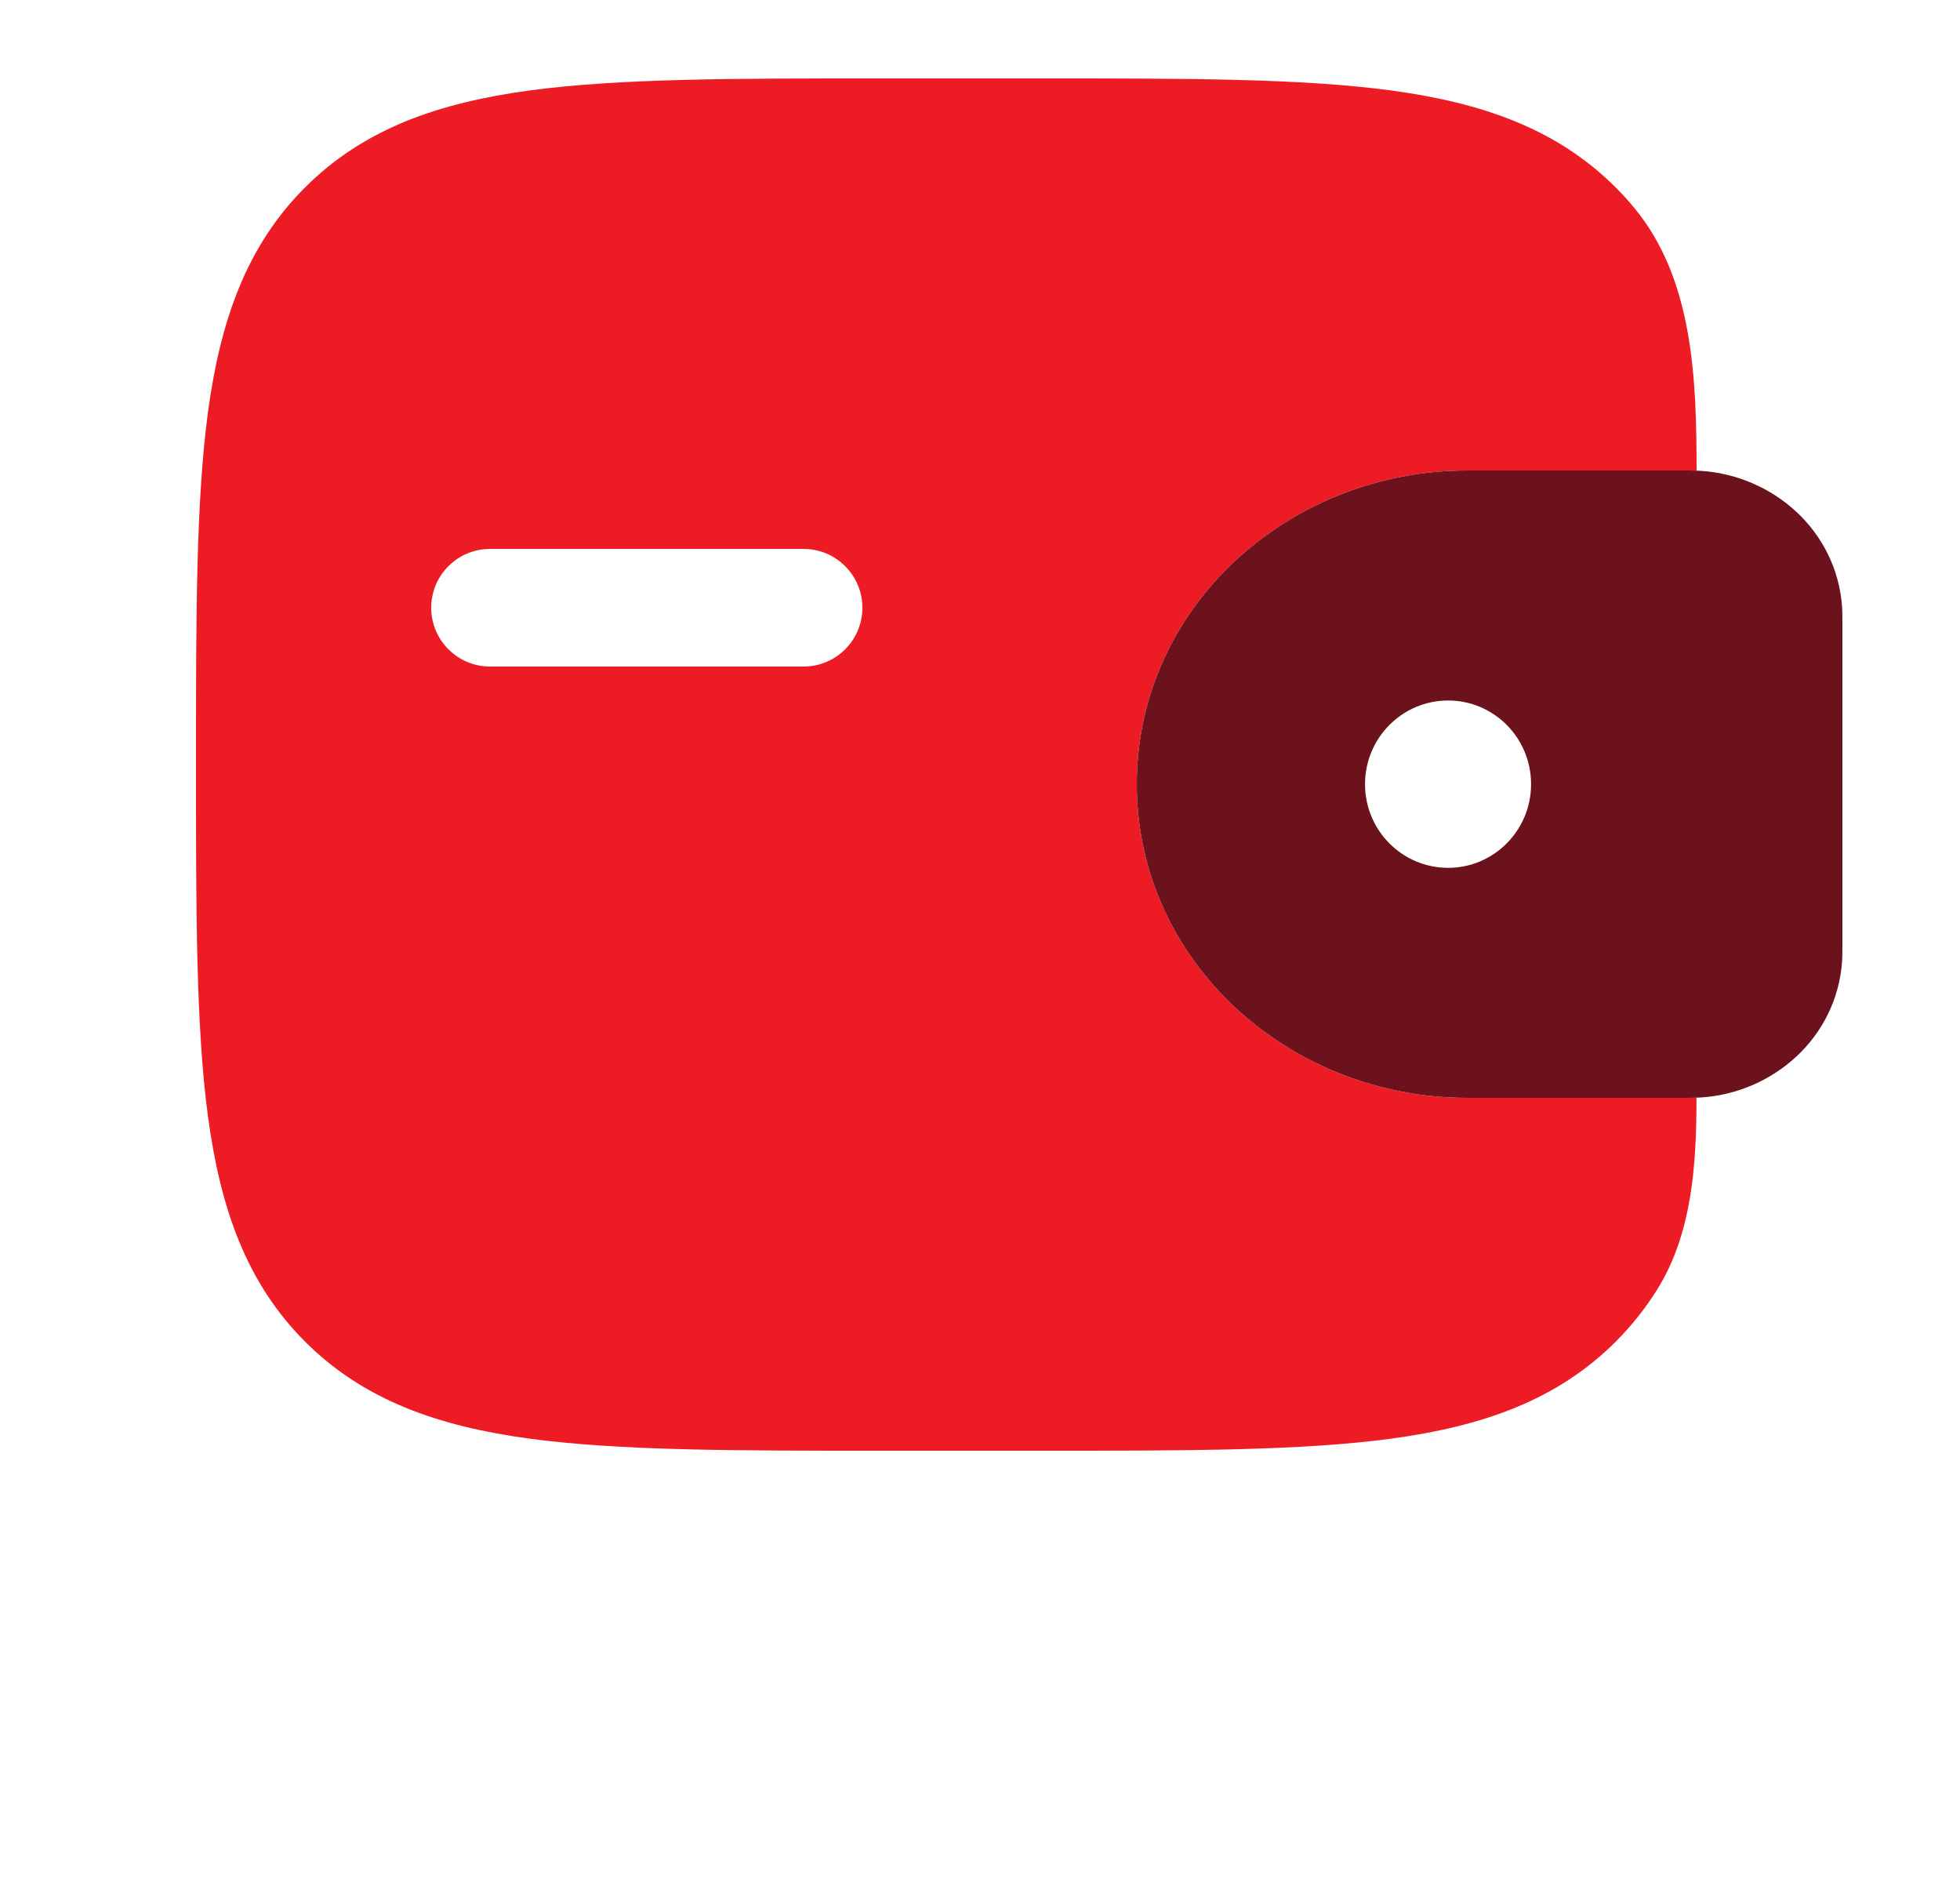 <svg width="25" height="24" viewBox="0 0 25 24" fill="none" xmlns="http://www.w3.org/2000/svg">
<circle cx="18.5" cy="12" r="2" fill="white"/>
<g filter="url(#filter0_i_23_808)">
<path d="M21.64 8.002C21.64 6.821 21.596 5.554 20.842 4.647C20.768 4.558 20.691 4.473 20.609 4.391C19.86 3.643 18.911 3.311 17.739 3.153C16.599 3 15.144 3 13.306 3H11.194C9.356 3 7.9 3 6.76 3.153C5.588 3.311 4.639 3.643 3.89 4.391C3.142 5.14 2.81 6.089 2.652 7.261C2.5 8.401 2.5 9.856 2.5 11.694V11.806C2.5 13.644 2.5 15.1 2.653 16.239C2.811 17.411 3.143 18.36 3.891 19.109C4.64 19.857 5.589 20.189 6.761 20.347C7.901 20.5 9.356 20.5 11.194 20.5H13.306C15.144 20.5 16.6 20.5 17.739 20.347C18.911 20.189 19.86 19.857 20.609 19.109C20.808 18.909 20.985 18.688 21.135 18.449C21.585 17.729 21.639 16.847 21.639 15.999L21.489 16H18.715C16.444 16 14.5 14.264 14.5 12C14.5 9.736 16.444 8 18.715 8H21.488C21.54 8 21.592 8 21.64 8.002Z" fill="#ED1C24"/>
</g>
<path d="M6.25 7C6.051 7 5.86 7.079 5.72 7.22C5.579 7.36 5.5 7.551 5.5 7.75C5.5 7.949 5.579 8.14 5.72 8.28C5.86 8.421 6.051 8.5 6.25 8.5H10.25C10.449 8.5 10.64 8.421 10.78 8.28C10.921 8.14 11 7.949 11 7.75C11 7.551 10.921 7.36 10.78 7.22C10.64 7.079 10.449 7 10.25 7H6.25Z" fill="white"/>
<g filter="url(#filter1_i_23_808)">
<path fill-rule="evenodd" clip-rule="evenodd" d="M21.688 8.004C21.626 8 21.558 8 21.488 8H18.715C16.444 8 14.5 9.736 14.5 12C14.5 14.264 16.444 16 18.715 16H21.488C21.558 16 21.626 16 21.688 15.996C22.611 15.94 23.427 15.239 23.496 14.259C23.5 14.195 23.5 14.126 23.5 14.062V9.938C23.5 9.874 23.5 9.805 23.496 9.741C23.427 8.761 22.611 8.061 21.688 8.004ZM18.471 13.067C19.055 13.067 19.529 12.589 19.529 12C19.529 11.41 19.055 10.933 18.471 10.933C17.886 10.933 17.411 11.411 17.411 12C17.411 12.59 17.886 13.067 18.471 13.067Z" fill="#6B121C"/>
</g>
<defs>
<filter id="filter0_i_23_808" x="2.5" y="1" width="19.14" height="19.5" filterUnits="userSpaceOnUse" color-interpolation-filters="sRGB">
<feFlood flood-opacity="0" result="BackgroundImageFix"/>
<feBlend mode="normal" in="SourceGraphic" in2="BackgroundImageFix" result="shape"/>
<feColorMatrix in="SourceAlpha" type="matrix" values="0 0 0 0 0 0 0 0 0 0 0 0 0 0 0 0 0 0 127 0" result="hardAlpha"/>
<feOffset dy="-2"/>
<feGaussianBlur stdDeviation="1.65"/>
<feComposite in2="hardAlpha" operator="arithmetic" k2="-1" k3="1"/>
<feColorMatrix type="matrix" values="0 0 0 0 1 0 0 0 0 1 0 0 0 0 1 0 0 0 0.35 0"/>
<feBlend mode="normal" in2="shape" result="effect1_innerShadow_23_808"/>
</filter>
<filter id="filter1_i_23_808" x="14.5" y="6" width="9" height="10" filterUnits="userSpaceOnUse" color-interpolation-filters="sRGB">
<feFlood flood-opacity="0" result="BackgroundImageFix"/>
<feBlend mode="normal" in="SourceGraphic" in2="BackgroundImageFix" result="shape"/>
<feColorMatrix in="SourceAlpha" type="matrix" values="0 0 0 0 0 0 0 0 0 0 0 0 0 0 0 0 0 0 127 0" result="hardAlpha"/>
<feOffset dy="-2"/>
<feGaussianBlur stdDeviation="1.65"/>
<feComposite in2="hardAlpha" operator="arithmetic" k2="-1" k3="1"/>
<feColorMatrix type="matrix" values="0 0 0 0 1 0 0 0 0 1 0 0 0 0 1 0 0 0 0.35 0"/>
<feBlend mode="normal" in2="shape" result="effect1_innerShadow_23_808"/>
</filter>
</defs>
</svg>
